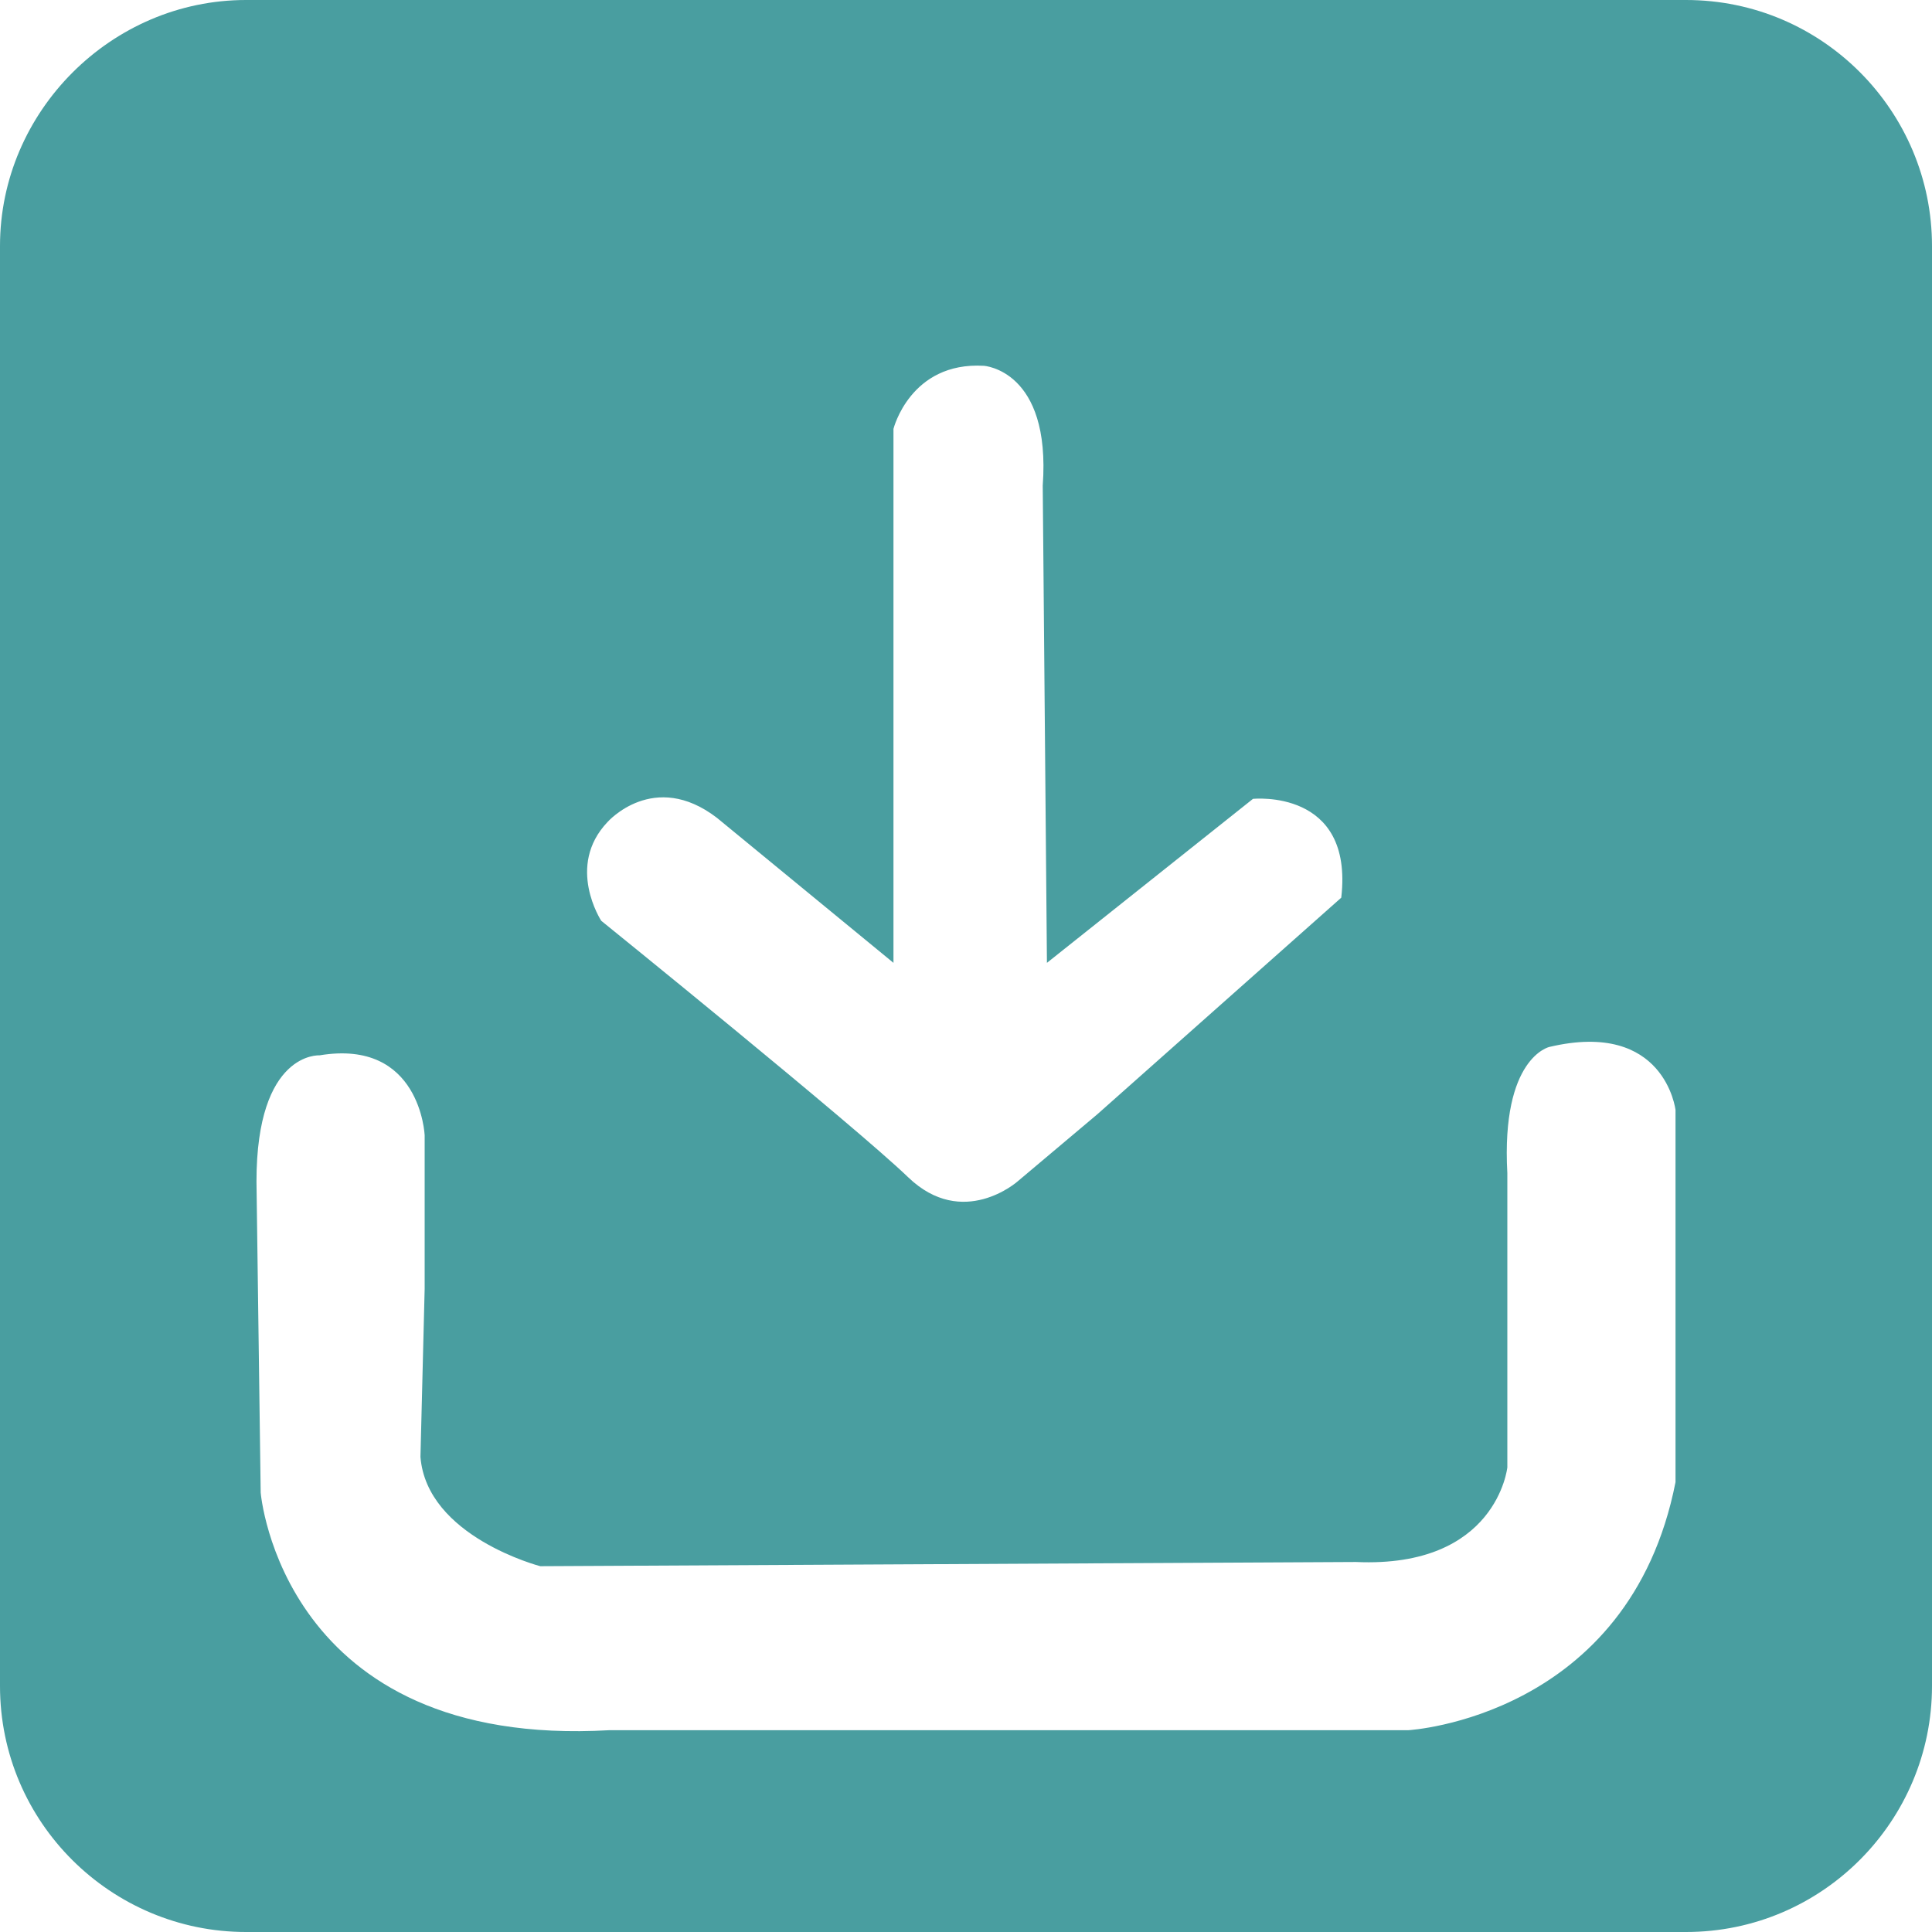 <?xml version="1.0" encoding="utf-8"?>
<!-- Generator: Adobe Illustrator 19.0.0, SVG Export Plug-In . SVG Version: 6.00 Build 0)  -->
<svg version="1.1" id="Ebene_1" xmlns="http://www.w3.org/2000/svg" xmlns:xlink="http://www.w3.org/1999/xlink" x="0px" y="0px"
	 viewBox="0 0 91.9 91.9" style="enable-background:new 0 0 91.9 91.9;" xml:space="preserve">
<style type="text/css">
	.st0{fill:#499EA0;}
</style>
<path class="st0" d="M80.2,0H11.7C5.3,0,0,5.3,0,11.7v68.5c0,6.5,5.3,11.7,11.7,11.7h68.5c6.5,0,11.7-5.3,11.7-11.7V11.7
	C91.9,5.3,86.7,0,80.2,0z M28.9,39.1c0,0,2.2-2.5,5.2-0.2l8.4,6.9V20.4c0,0,0.8-3.2,4.3-3c0,0,3.2,0.2,2.8,5.7l0.2,22.7l9.8-7.8
	c0,0,4.8-0.5,4.2,4.7L52.2,53l-3.8,3.2c0,0-2.6,2.3-5.2-0.2c-2.6-2.5-14.6-12.2-14.6-12.2S26.9,41.2,28.9,39.1z M79.7,70.5
	C77.5,81.7,67,82.3,67,82.3H29C13.4,83.2,12.4,71,12.4,71l-0.2-14.8c0-6.2,3-6,3-6c4.8-0.8,5,3.8,5,3.8v7.3l-0.2,8
	c0.3,3.8,5.7,5.2,5.7,5.2l38.8-0.2c6.7,0.3,7.2-4.5,7.2-4.5v-14c-0.3-5.5,2-6,2-6c5.5-1.3,6,3,6,3V70.5z"/>
</svg>
